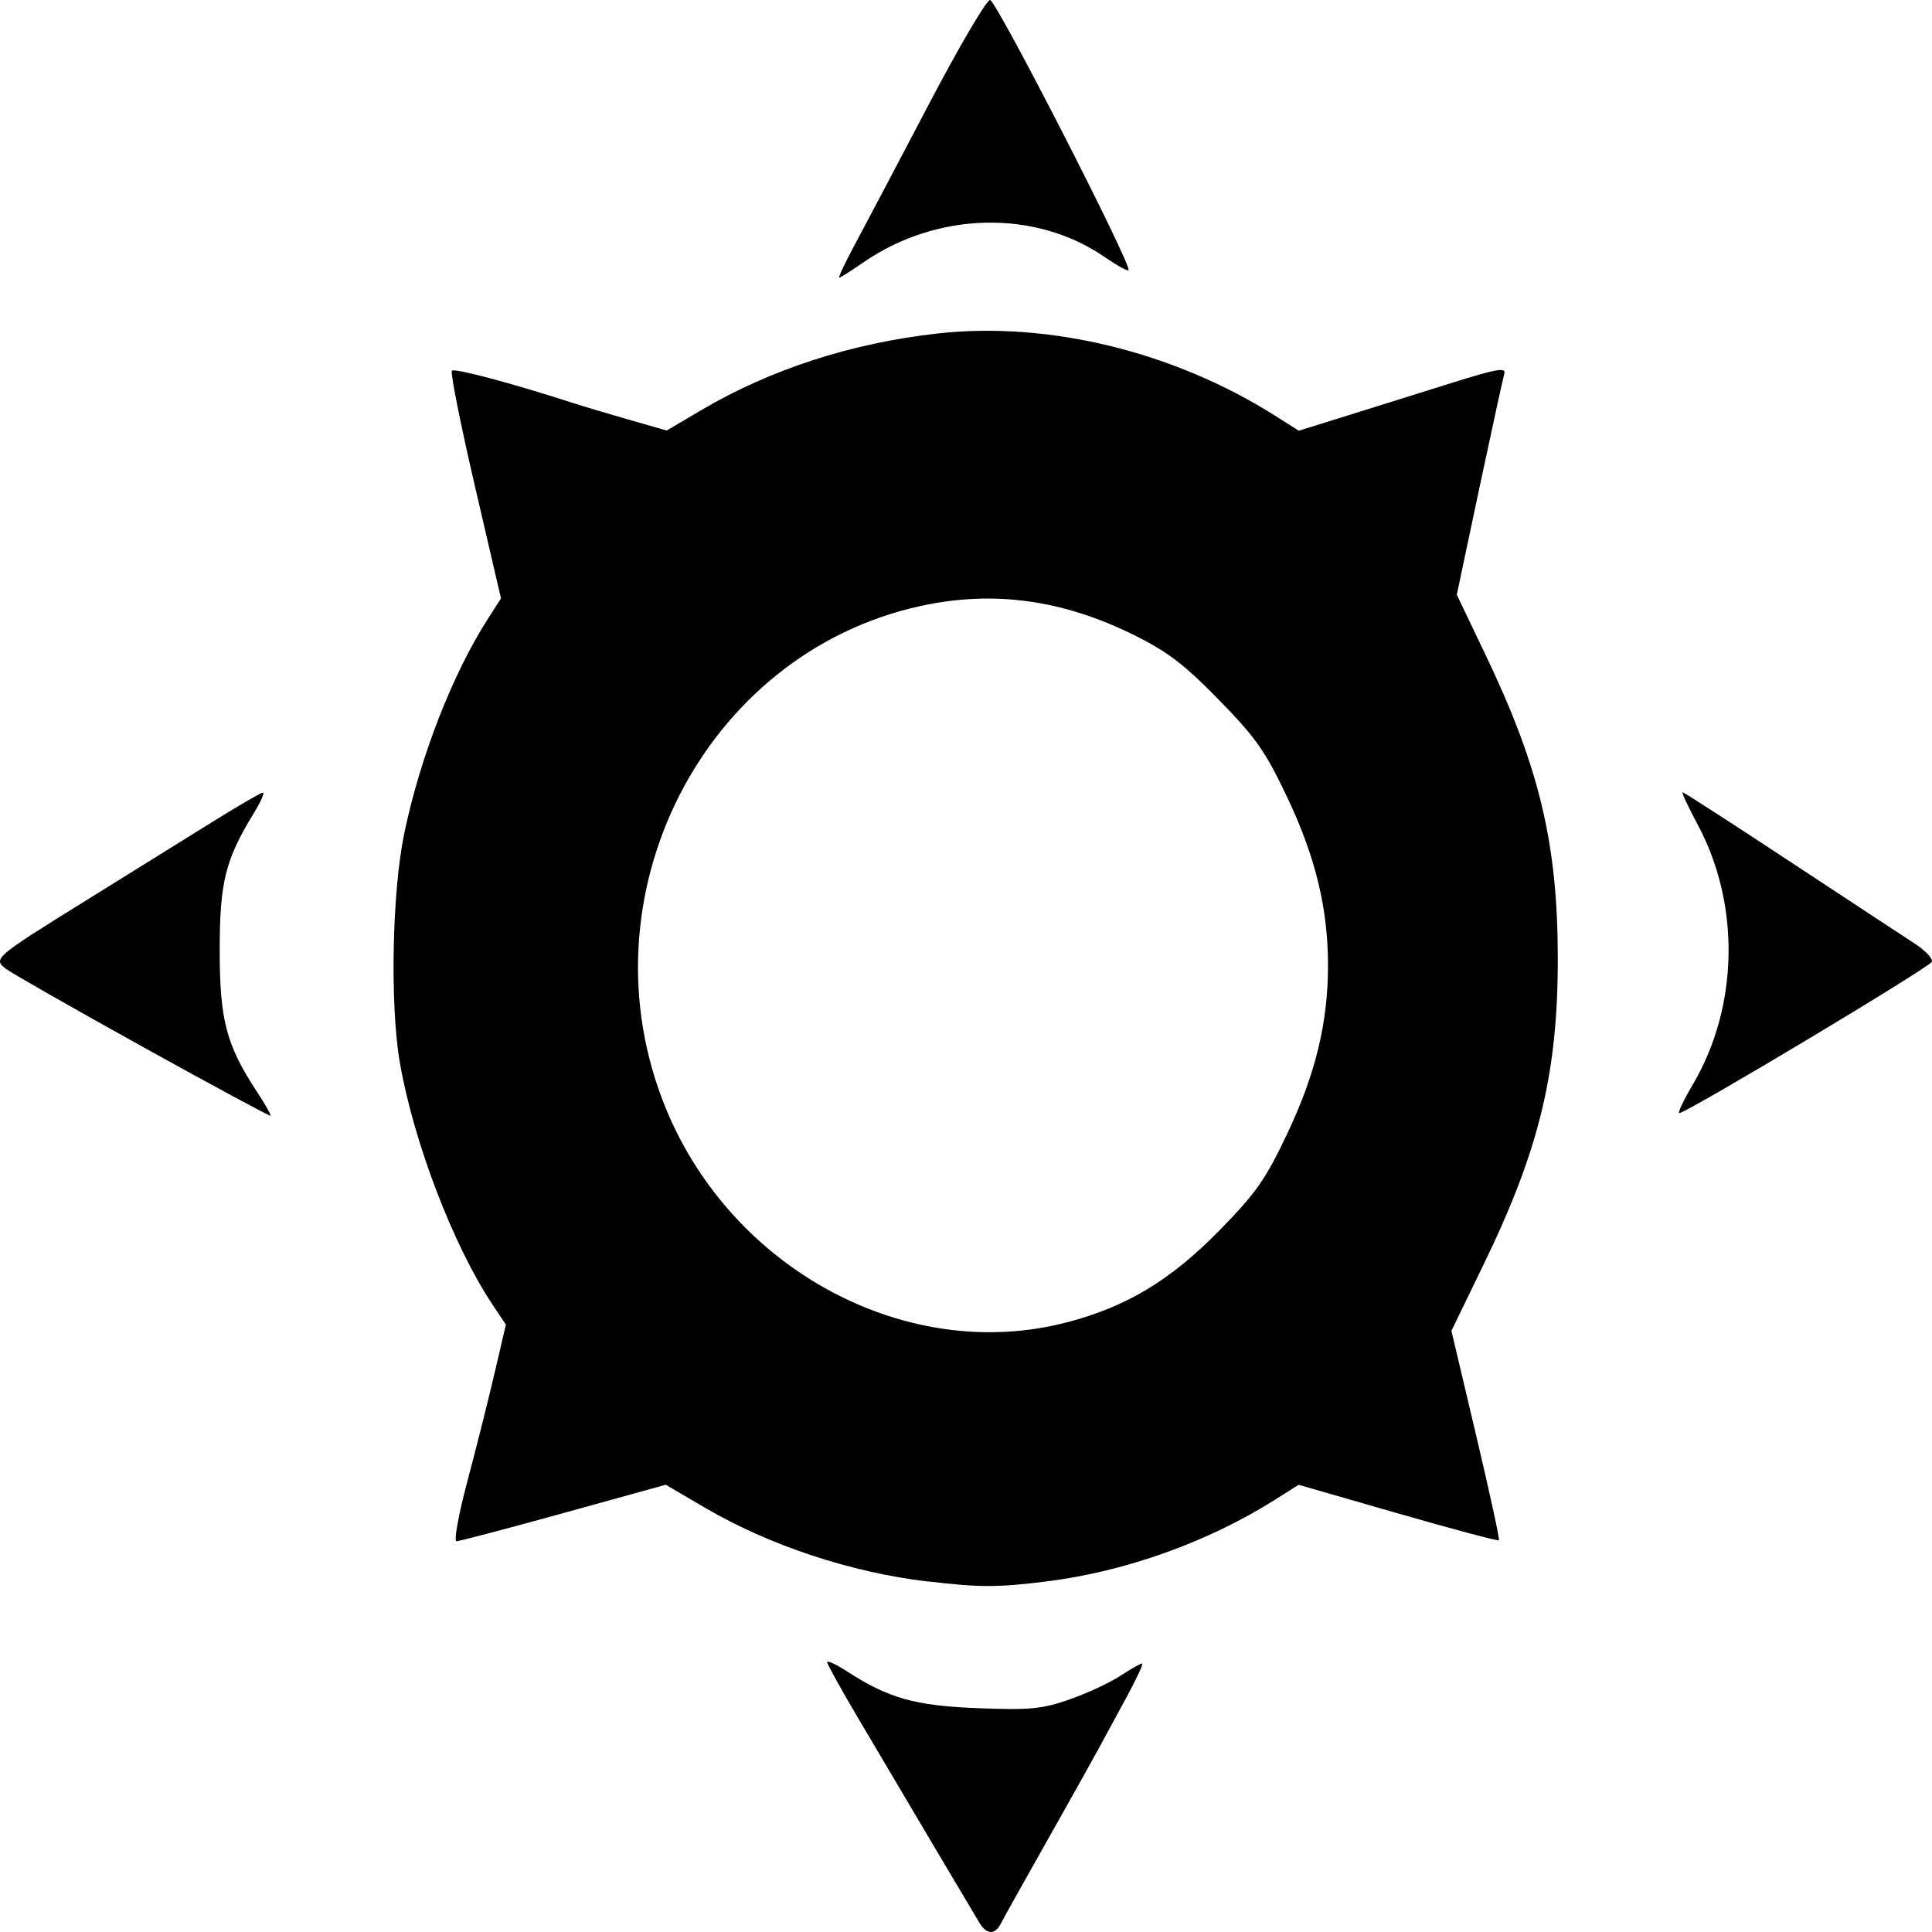 <!-- Generated by IcoMoon.io -->
<svg version="1.1" xmlns="http://www.w3.org/2000/svg" width="32" height="32" viewBox="0 0 32 32">
<title>basic</title>
<path d="M16.219 31.842c-0.123-0.203-1.127-1.898-2.005-3.383-0.28-0.474-0.511-0.892-0.514-0.927s0.144 0.032 0.326 0.149c0.69 0.448 1.131 0.572 2.177 0.612 0.854 0.033 1.056 0.014 1.506-0.143 0.286-0.099 0.664-0.274 0.84-0.389s0.342-0.208 0.367-0.208c0.026 0-0.086 0.243-0.248 0.541s-0.376 0.692-0.476 0.878c-0.1 0.185-0.49 0.882-0.866 1.548s-0.712 1.266-0.745 1.333c-0.1 0.2-0.237 0.196-0.362-0.010zM15.364 26.195c-1.279-0.153-2.62-0.598-3.687-1.222l-0.65-0.381-1.691 0.468c-0.93 0.257-1.729 0.468-1.775 0.468s0.032-0.437 0.18-0.992c0.145-0.545 0.348-1.352 0.451-1.794l0.187-0.802-0.225-0.337c-0.646-0.97-1.307-2.698-1.532-4.008-0.165-0.958-0.128-2.83 0.075-3.798 0.267-1.273 0.804-2.648 1.392-3.56l0.209-0.325-0.432-1.86c-0.238-1.023-0.409-1.883-0.381-1.912 0.044-0.045 0.993 0.207 1.981 0.527 0.181 0.059 0.61 0.187 0.953 0.285l0.624 0.179 0.567-0.335c1.148-0.678 2.497-1.115 3.925-1.273 1.836-0.203 3.905 0.301 5.582 1.361l0.395 0.25 0.796-0.248c0.438-0.136 1.213-0.379 1.722-0.539 0.761-0.239 0.919-0.267 0.886-0.156-0.022 0.075-0.208 0.928-0.414 1.897l-0.373 1.762 0.489 1.023c0.881 1.846 1.182 3.11 1.184 4.99 0.003 1.898-0.306 3.179-1.225 5.073l-0.537 1.107 0.407 1.72c0.224 0.946 0.395 1.733 0.38 1.749s-0.767-0.185-1.672-0.445l-1.645-0.474-0.395 0.249c-1.101 0.696-2.469 1.186-3.763 1.349-0.824 0.104-1.127 0.104-1.989 0.001zM17.673 21.902c0.992-0.261 1.712-0.695 2.522-1.52 0.61-0.622 0.762-0.839 1.126-1.605 0.468-0.986 0.675-1.84 0.675-2.785s-0.207-1.799-0.675-2.785c-0.364-0.766-0.517-0.985-1.133-1.616-0.572-0.585-0.849-0.797-1.404-1.072-1.183-0.587-2.331-0.744-3.531-0.483-3.607 0.785-5.658 4.824-4.226 8.319 1.101 2.687 4.010 4.239 6.646 3.546zM2.359 17.336c-1.152-0.639-2.169-1.219-2.259-1.288-0.219-0.168-0.193-0.191 1.297-1.116 0.668-0.415 1.593-0.989 2.054-1.277s0.867-0.525 0.902-0.527c0.034-0.003-0.031 0.148-0.145 0.334-0.476 0.775-0.569 1.146-0.569 2.278 0 1.158 0.109 1.571 0.62 2.348 0.135 0.205 0.234 0.382 0.221 0.392s-0.967-0.504-2.119-1.143zM28.044 17.954c0.753-1.285 0.784-2.972 0.077-4.292-0.159-0.297-0.272-0.539-0.251-0.539s0.824 0.518 1.785 1.152c0.961 0.634 1.889 1.243 2.061 1.355s0.299 0.247 0.282 0.3c-0.029 0.088-4.054 2.5-4.184 2.507-0.031 0.001 0.072-0.215 0.229-0.482zM14.17 4.030c0.168-0.313 0.714-1.348 1.213-2.3s0.956-1.73 1.015-1.73c0.102 0 2.36 4.408 2.294 4.476-0.017 0.018-0.196-0.081-0.397-0.22-1.152-0.792-2.778-0.753-4.002 0.095-0.197 0.136-0.373 0.248-0.393 0.248s0.102-0.256 0.27-0.57z"></path>
</svg>
